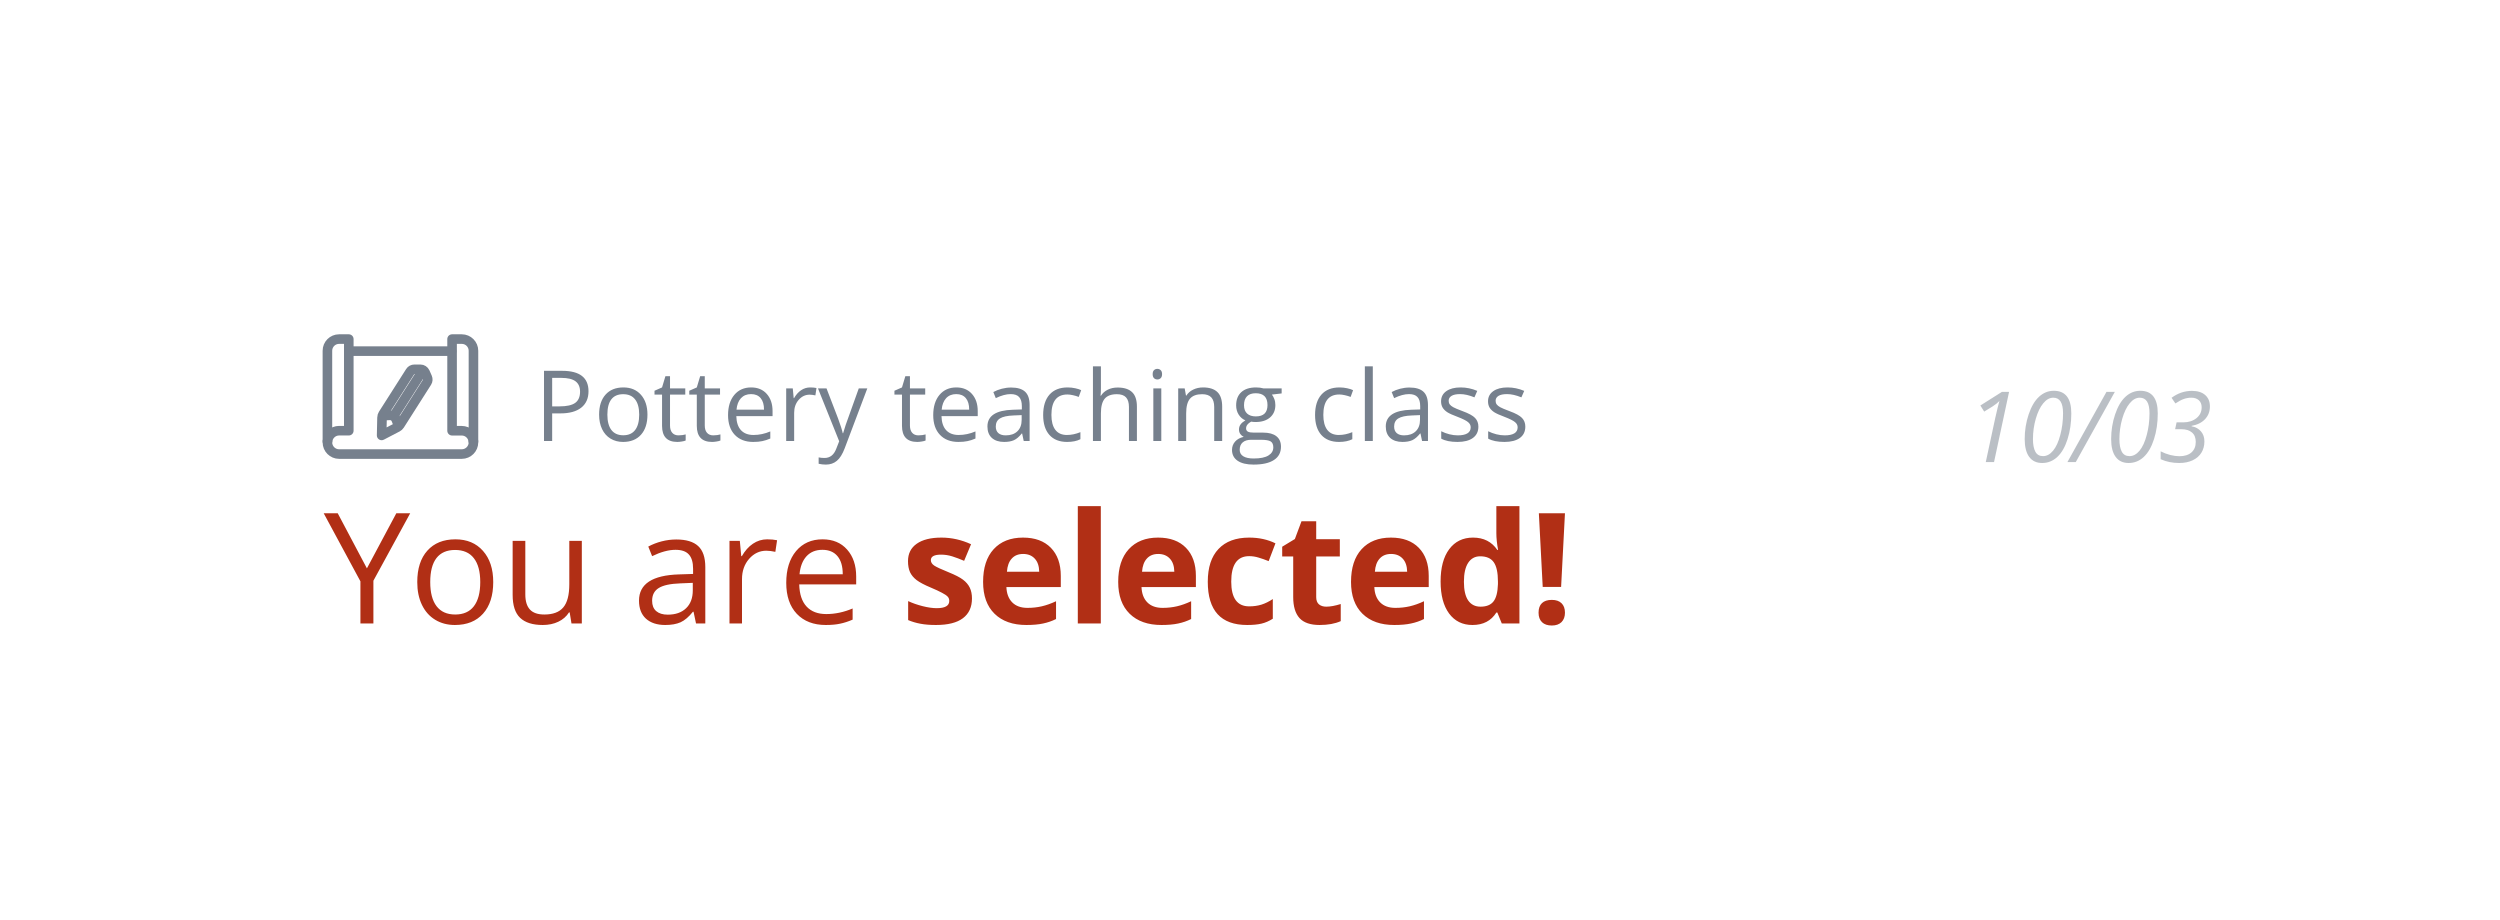 <svg width="261" height="96" viewBox="0 0 261 96" fill="none" xmlns="http://www.w3.org/2000/svg">
<g filter="url(#filter0_dd_3229_8835)">
<path d="M229.457 14.656H29.326C21.228 14.656 14.663 21.218 14.663 29.313V63.023C14.663 71.118 21.228 77.679 29.326 77.679H229.457C237.555 77.679 244.12 71.118 244.12 63.023V29.313C244.12 21.218 237.555 14.656 229.457 14.656Z" fill="white"/>
<path d="M35.305 54.337L38.377 48.583H39.826L35.983 55.628V60.092H34.628V55.691L30.793 48.583H32.257L35.305 54.337ZM48.493 55.77C48.493 57.176 48.138 58.276 47.429 59.068C46.721 59.855 45.742 60.249 44.492 60.249C43.72 60.249 43.035 60.068 42.436 59.706C41.838 59.344 41.376 58.824 41.05 58.147C40.725 57.47 40.562 56.678 40.562 55.77C40.562 54.363 40.914 53.269 41.617 52.487C42.321 51.7 43.297 51.306 44.547 51.306C45.755 51.306 46.713 51.708 47.422 52.511C48.136 53.314 48.493 54.4 48.493 55.77ZM41.916 55.77C41.916 56.872 42.137 57.712 42.578 58.289C43.019 58.866 43.668 59.155 44.523 59.155C45.379 59.155 46.028 58.869 46.469 58.297C46.915 57.719 47.138 56.877 47.138 55.77C47.138 54.673 46.915 53.841 46.469 53.274C46.028 52.702 45.374 52.416 44.508 52.416C43.652 52.416 43.006 52.697 42.57 53.258C42.134 53.82 41.916 54.657 41.916 55.77ZM51.843 51.464V57.061C51.843 57.764 52.004 58.289 52.324 58.635C52.644 58.982 53.146 59.155 53.828 59.155C54.731 59.155 55.39 58.908 55.805 58.415C56.225 57.921 56.435 57.116 56.435 55.998V51.464H57.742V60.092H56.663L56.474 58.934H56.404C56.136 59.359 55.763 59.685 55.285 59.91C54.813 60.136 54.272 60.249 53.663 60.249C52.613 60.249 51.825 60 51.3 59.501C50.78 59.003 50.52 58.205 50.52 57.108V51.464H51.843ZM69.665 60.092L69.406 58.864H69.343C68.912 59.404 68.481 59.771 68.051 59.966C67.626 60.154 67.093 60.249 66.452 60.249C65.597 60.249 64.924 60.029 64.436 59.588C63.953 59.147 63.712 58.52 63.712 57.706C63.712 55.964 65.106 55.051 67.894 54.967L69.358 54.92V54.384C69.358 53.707 69.211 53.209 68.917 52.889C68.629 52.563 68.164 52.401 67.523 52.401C66.804 52.401 65.99 52.621 65.082 53.062L64.68 52.062C65.106 51.831 65.57 51.65 66.074 51.519C66.584 51.388 67.093 51.322 67.602 51.322C68.631 51.322 69.392 51.55 69.886 52.007C70.385 52.463 70.634 53.196 70.634 54.203V60.092H69.665ZM66.712 59.17C67.526 59.17 68.164 58.947 68.626 58.501C69.093 58.055 69.327 57.431 69.327 56.628V55.849L68.019 55.904C66.98 55.94 66.229 56.103 65.767 56.392C65.31 56.675 65.082 57.118 65.082 57.722C65.082 58.194 65.224 58.554 65.507 58.8C65.796 59.047 66.198 59.17 66.712 59.17ZM77.096 51.306C77.479 51.306 77.823 51.338 78.127 51.401L77.946 52.613C77.589 52.534 77.275 52.495 77.001 52.495C76.303 52.495 75.704 52.778 75.206 53.345C74.712 53.912 74.465 54.618 74.465 55.463V60.092H73.158V51.464H74.237L74.387 53.062H74.45C74.77 52.5 75.156 52.067 75.608 51.763C76.059 51.458 76.555 51.306 77.096 51.306ZM83.211 60.249C81.935 60.249 80.927 59.861 80.187 59.084C79.452 58.307 79.084 57.229 79.084 55.849C79.084 54.458 79.426 53.353 80.108 52.534C80.796 51.716 81.718 51.306 82.872 51.306C83.954 51.306 84.81 51.663 85.44 52.377C86.07 53.085 86.385 54.022 86.385 55.187V56.014H80.439C80.465 57.027 80.72 57.795 81.203 58.32C81.691 58.845 82.377 59.108 83.259 59.108C84.188 59.108 85.106 58.913 86.014 58.525V59.69C85.553 59.889 85.114 60.031 84.699 60.115C84.29 60.204 83.794 60.249 83.211 60.249ZM82.857 52.401C82.163 52.401 81.61 52.626 81.195 53.078C80.786 53.529 80.544 54.153 80.471 54.951H84.983C84.983 54.127 84.8 53.497 84.432 53.062C84.064 52.621 83.539 52.401 82.857 52.401ZM98.474 57.478C98.474 58.381 98.158 59.068 97.529 59.541C96.904 60.013 95.966 60.249 94.717 60.249C94.076 60.249 93.53 60.204 93.079 60.115C92.627 60.031 92.204 59.905 91.811 59.737V57.754C92.257 57.963 92.759 58.139 93.315 58.281C93.877 58.423 94.37 58.493 94.795 58.493C95.667 58.493 96.103 58.242 96.103 57.738C96.103 57.549 96.045 57.397 95.93 57.281C95.814 57.16 95.615 57.027 95.331 56.88C95.048 56.727 94.669 56.552 94.197 56.352C93.52 56.069 93.021 55.806 92.701 55.565C92.385 55.324 92.155 55.048 92.008 54.739C91.866 54.424 91.795 54.038 91.795 53.581C91.795 52.799 92.097 52.196 92.701 51.771C93.31 51.34 94.171 51.125 95.284 51.125C96.344 51.125 97.376 51.356 98.379 51.818L97.655 53.55C97.213 53.361 96.801 53.206 96.418 53.085C96.034 52.965 95.644 52.904 95.245 52.904C94.536 52.904 94.181 53.096 94.181 53.479C94.181 53.694 94.294 53.88 94.52 54.038C94.751 54.195 95.252 54.429 96.024 54.739C96.712 55.017 97.216 55.276 97.537 55.518C97.856 55.759 98.093 56.037 98.245 56.352C98.397 56.667 98.474 57.042 98.474 57.478ZM103.817 52.833C103.308 52.833 102.908 52.996 102.62 53.322C102.331 53.642 102.166 54.098 102.124 54.691H105.494C105.484 54.098 105.329 53.642 105.03 53.322C104.73 52.996 104.326 52.833 103.817 52.833ZM104.155 60.249C102.738 60.249 101.63 59.858 100.832 59.076C100.034 58.294 99.635 57.187 99.635 55.754C99.635 54.279 100.002 53.14 100.738 52.337C101.478 51.529 102.499 51.125 103.801 51.125C105.046 51.125 106.014 51.479 106.708 52.188C107.4 52.896 107.747 53.875 107.747 55.124V56.289H102.068C102.095 56.971 102.297 57.504 102.675 57.887C103.053 58.27 103.584 58.462 104.266 58.462C104.796 58.462 105.298 58.407 105.77 58.297C106.243 58.187 106.736 58.011 107.251 57.769V59.627C106.831 59.837 106.382 59.992 105.904 60.092C105.426 60.197 104.843 60.249 104.155 60.249ZM111.925 60.092H109.523V47.843H111.925V60.092ZM117.922 52.833C117.412 52.833 117.013 52.996 116.725 53.322C116.436 53.642 116.271 54.098 116.228 54.691H119.599C119.589 54.098 119.434 53.642 119.134 53.322C118.835 52.996 118.431 52.833 117.922 52.833ZM118.26 60.249C116.843 60.249 115.735 59.858 114.937 59.076C114.139 58.294 113.74 57.187 113.74 55.754C113.74 54.279 114.107 53.14 114.843 52.337C115.582 51.529 116.604 51.125 117.906 51.125C119.151 51.125 120.119 51.479 120.812 52.188C121.505 52.896 121.851 53.875 121.851 55.124V56.289H116.173C116.2 56.971 116.402 57.504 116.78 57.887C117.158 58.27 117.688 58.462 118.37 58.462C118.901 58.462 119.402 58.407 119.875 58.297C120.347 58.187 120.841 58.011 121.355 57.769V59.627C120.936 59.837 120.486 59.992 120.009 60.092C119.531 60.197 118.948 60.249 118.26 60.249ZM127.203 60.249C124.462 60.249 123.092 58.745 123.092 55.738C123.092 54.243 123.464 53.101 124.21 52.314C124.956 51.521 126.024 51.125 127.415 51.125C128.434 51.125 129.348 51.325 130.157 51.724L129.448 53.581C129.069 53.429 128.717 53.306 128.392 53.211C128.066 53.112 127.741 53.062 127.415 53.062C126.166 53.062 125.541 53.949 125.541 55.722C125.541 57.444 126.166 58.304 127.415 58.304C127.877 58.304 128.305 58.244 128.699 58.123C129.093 57.998 129.486 57.803 129.881 57.541V59.596C129.492 59.842 129.099 60.013 128.699 60.107C128.305 60.202 127.807 60.249 127.203 60.249ZM135.46 58.336C135.88 58.336 136.385 58.244 136.973 58.06V59.847C136.374 60.115 135.639 60.249 134.767 60.249C133.806 60.249 133.105 60.008 132.665 59.525C132.228 59.037 132.011 58.307 132.011 57.336V53.093H130.861V52.078L132.184 51.275L132.877 49.417H134.412V51.291H136.878V53.093H134.412V57.336C134.412 57.677 134.507 57.929 134.696 58.092C134.89 58.255 135.145 58.336 135.46 58.336ZM142.229 52.833C141.72 52.833 141.321 52.996 141.032 53.322C140.743 53.642 140.577 54.098 140.536 54.691H143.907C143.896 54.098 143.741 53.642 143.442 53.322C143.143 52.996 142.738 52.833 142.229 52.833ZM142.568 60.249C141.15 60.249 140.042 59.858 139.244 59.076C138.446 58.294 138.047 57.187 138.047 55.754C138.047 54.279 138.415 53.14 139.15 52.337C139.89 51.529 140.911 51.125 142.213 51.125C143.458 51.125 144.426 51.479 145.119 52.188C145.812 52.896 146.159 53.875 146.159 55.124V56.289H140.481C140.507 56.971 140.709 57.504 141.087 57.887C141.465 58.27 141.995 58.462 142.678 58.462C143.208 58.462 143.709 58.407 144.182 58.297C144.654 58.187 145.149 58.011 145.663 57.769V59.627C145.242 59.837 144.794 59.992 144.316 60.092C143.838 60.197 143.256 60.249 142.568 60.249ZM150.723 60.249C149.688 60.249 148.874 59.847 148.281 59.045C147.693 58.242 147.399 57.129 147.399 55.707C147.399 54.264 147.698 53.14 148.297 52.337C148.901 51.529 149.73 51.125 150.786 51.125C151.894 51.125 152.739 51.556 153.322 52.416H153.4C153.28 51.76 153.219 51.175 153.219 50.661V47.843H155.629V60.092H153.787L153.322 58.95H153.219C152.673 59.816 151.841 60.249 150.723 60.249ZM151.565 58.336C152.179 58.336 152.628 58.158 152.912 57.801C153.201 57.444 153.358 56.838 153.385 55.982V55.722C153.385 54.778 153.237 54.101 152.943 53.691C152.655 53.282 152.182 53.078 151.526 53.078C150.99 53.078 150.573 53.306 150.274 53.762C149.98 54.214 149.833 54.872 149.833 55.738C149.833 56.604 149.982 57.255 150.281 57.691C150.581 58.121 151.009 58.336 151.565 58.336ZM159.98 56.273H158.059L157.657 48.583H160.382L159.98 56.273ZM157.625 58.966C157.625 58.525 157.743 58.192 157.98 57.966C158.216 57.74 158.56 57.628 159.012 57.628C159.447 57.628 159.783 57.743 160.02 57.974C160.261 58.205 160.382 58.535 160.382 58.966C160.382 59.38 160.261 59.708 160.02 59.95C159.778 60.186 159.442 60.304 159.012 60.304C158.57 60.304 158.229 60.189 157.987 59.958C157.746 59.721 157.625 59.391 157.625 58.966Z" fill="#B12F15"/>
<path d="M205.178 43.237H204.316L205.299 38.663C205.495 37.791 205.642 37.192 205.739 36.864C205.572 37.041 205.34 37.227 205.043 37.42L204.151 37.971L203.75 37.335L206 35.913H206.747L205.178 43.237ZM213.244 38.157C213.244 39.142 213.113 40.042 212.849 40.857C212.588 41.672 212.231 42.29 211.776 42.711C211.325 43.128 210.8 43.337 210.202 43.337C209.614 43.337 209.163 43.125 208.849 42.701C208.535 42.273 208.378 41.655 208.378 40.847C208.378 39.945 208.515 39.087 208.789 38.272C209.063 37.454 209.423 36.838 209.871 36.424C210.322 36.006 210.837 35.797 211.415 35.797C212.635 35.797 213.244 36.584 213.244 38.157ZM211.365 36.519C210.987 36.519 210.638 36.712 210.318 37.1C209.997 37.484 209.736 38.023 209.535 38.718C209.338 39.409 209.24 40.116 209.24 40.837C209.24 41.411 209.324 41.852 209.491 42.16C209.658 42.467 209.926 42.62 210.297 42.62C210.681 42.62 211.031 42.43 211.345 42.049C211.659 41.669 211.909 41.121 212.096 40.406C212.287 39.691 212.382 38.935 212.382 38.137C212.382 37.058 212.043 36.519 211.365 36.519ZM217.787 35.913L213.713 43.237H212.841L216.915 35.913H217.787ZM222.27 38.157C222.27 39.142 222.138 40.042 221.874 40.857C221.613 41.672 221.256 42.29 220.802 42.711C220.351 43.128 219.826 43.337 219.228 43.337C218.64 43.337 218.189 43.125 217.875 42.701C217.561 42.273 217.404 41.655 217.404 40.847C217.404 39.945 217.541 39.087 217.815 38.272C218.088 37.454 218.45 36.838 218.897 36.424C219.349 36.006 219.863 35.797 220.441 35.797C221.66 35.797 222.27 36.584 222.27 38.157ZM220.39 36.519C220.013 36.519 219.664 36.712 219.344 37.1C219.022 37.484 218.762 38.023 218.561 38.718C218.364 39.409 218.266 40.116 218.266 40.837C218.266 41.411 218.349 41.852 218.517 42.16C218.684 42.467 218.953 42.62 219.323 42.62C219.707 42.62 220.057 42.43 220.371 42.049C220.684 41.669 220.935 41.121 221.122 40.406C221.313 39.691 221.408 38.935 221.408 38.137C221.408 37.058 221.069 36.519 220.39 36.519ZM227.715 37.431C227.715 37.952 227.547 38.394 227.209 38.758C226.871 39.119 226.404 39.352 225.805 39.459V39.504C226.22 39.581 226.546 39.76 226.783 40.041C227.02 40.318 227.139 40.665 227.139 41.082C227.139 41.527 227.036 41.919 226.828 42.26C226.621 42.597 226.319 42.861 225.921 43.051C225.523 43.242 225.051 43.337 224.503 43.337C223.801 43.337 223.158 43.205 222.573 42.941V42.119C222.888 42.283 223.22 42.41 223.571 42.5C223.921 42.587 224.239 42.63 224.522 42.63C225.064 42.63 225.485 42.498 225.786 42.235C226.086 41.968 226.237 41.603 226.237 41.143C226.237 40.705 226.105 40.374 225.841 40.151C225.577 39.924 225.209 39.81 224.738 39.81H224.082L224.237 39.094H224.934C225.485 39.094 225.943 38.948 226.307 38.658C226.671 38.367 226.853 37.988 226.853 37.521C226.853 37.213 226.756 36.97 226.563 36.789C226.369 36.609 226.107 36.519 225.775 36.519C225.509 36.519 225.246 36.564 224.989 36.654C224.731 36.744 224.44 36.9 224.112 37.12L223.711 36.529C224.363 36.048 225.071 35.807 225.836 35.807C226.434 35.807 226.896 35.953 227.224 36.243C227.552 36.534 227.715 36.93 227.715 37.431Z" fill="#76808D" fill-opacity="0.5"/>
<path d="M58.44 35.848C58.44 36.59 58.186 37.161 57.678 37.562C57.173 37.959 56.45 38.158 55.508 38.158H54.646V41.038H53.794V33.714H55.693C57.524 33.714 58.44 34.426 58.44 35.848ZM54.646 37.426H55.413C56.168 37.426 56.714 37.304 57.052 37.061C57.389 36.817 57.558 36.426 57.558 35.889C57.558 35.404 57.399 35.044 57.082 34.806C56.764 34.569 56.27 34.451 55.598 34.451H54.646V37.426ZM64.594 38.288C64.594 39.183 64.369 39.883 63.918 40.387C63.467 40.888 62.843 41.138 62.048 41.138C61.557 41.138 61.121 41.023 60.74 40.793C60.359 40.562 60.065 40.232 59.858 39.801C59.651 39.37 59.547 38.866 59.547 38.288C59.547 37.393 59.771 36.697 60.219 36.199C60.667 35.698 61.288 35.448 62.083 35.448C62.852 35.448 63.462 35.703 63.913 36.214C64.367 36.725 64.594 37.416 64.594 38.288ZM60.41 38.288C60.41 38.989 60.55 39.524 60.831 39.891C61.111 40.258 61.524 40.442 62.068 40.442C62.613 40.442 63.026 40.26 63.306 39.896C63.59 39.529 63.732 38.993 63.732 38.288C63.732 37.59 63.59 37.061 63.306 36.7C63.026 36.336 62.61 36.154 62.058 36.154C61.514 36.154 61.103 36.333 60.825 36.69C60.548 37.047 60.41 37.58 60.41 38.288ZM67.832 40.452C67.979 40.452 68.121 40.442 68.258 40.422C68.395 40.399 68.503 40.375 68.584 40.352V40.988C68.493 41.032 68.36 41.067 68.183 41.093C68.009 41.123 67.852 41.138 67.712 41.138C66.649 41.138 66.118 40.579 66.118 39.46V36.194H65.331V35.793L66.118 35.448L66.469 34.275H66.95V35.548H68.543V36.194H66.95V39.425C66.95 39.756 67.028 40.01 67.185 40.187C67.342 40.364 67.558 40.452 67.832 40.452ZM71.46 40.452C71.607 40.452 71.749 40.442 71.886 40.422C72.023 40.399 72.132 40.375 72.212 40.352V40.988C72.122 41.032 71.988 41.067 71.811 41.093C71.637 41.123 71.48 41.138 71.34 41.138C70.278 41.138 69.746 40.579 69.746 39.46V36.194H68.96V35.793L69.746 35.448L70.097 34.275H70.578V35.548H72.172V36.194H70.578V39.425C70.578 39.756 70.657 40.01 70.814 40.187C70.971 40.364 71.186 40.452 71.46 40.452ZM75.635 41.138C74.823 41.138 74.182 40.891 73.711 40.397C73.243 39.903 73.009 39.216 73.009 38.338C73.009 37.453 73.226 36.75 73.661 36.229C74.098 35.708 74.684 35.448 75.42 35.448C76.108 35.448 76.653 35.675 77.054 36.129C77.454 36.58 77.655 37.176 77.655 37.917V38.443H73.871C73.888 39.088 74.05 39.577 74.357 39.911C74.668 40.245 75.104 40.412 75.665 40.412C76.257 40.412 76.841 40.288 77.42 40.041V40.783C77.126 40.91 76.846 41 76.582 41.053C76.322 41.11 76.006 41.138 75.635 41.138ZM75.409 36.144C74.969 36.144 74.616 36.288 74.352 36.575C74.092 36.862 73.938 37.259 73.891 37.767H76.763C76.763 37.243 76.646 36.842 76.412 36.565C76.178 36.284 75.844 36.144 75.409 36.144ZM81.584 35.448C81.828 35.448 82.046 35.468 82.241 35.508L82.126 36.279C81.898 36.229 81.698 36.204 81.524 36.204C81.079 36.204 80.699 36.384 80.382 36.745C80.067 37.106 79.91 37.555 79.91 38.093V41.038H79.078V35.548H79.765L79.86 36.565H79.9C80.104 36.207 80.349 35.932 80.637 35.738C80.924 35.544 81.24 35.448 81.584 35.448ZM82.396 35.548H83.288L84.491 38.679C84.755 39.393 84.918 39.909 84.982 40.227H85.022C85.066 40.056 85.156 39.766 85.293 39.355C85.433 38.941 85.887 37.672 86.656 35.548H87.548L85.187 41.8C84.953 42.418 84.68 42.855 84.365 43.112C84.055 43.373 83.673 43.503 83.218 43.503C82.964 43.503 82.714 43.474 82.466 43.418V42.752C82.65 42.792 82.855 42.812 83.082 42.812C83.654 42.812 84.062 42.491 84.305 41.85L84.611 41.068L82.396 35.548ZM92.881 40.452C93.028 40.452 93.17 40.442 93.307 40.422C93.443 40.399 93.552 40.375 93.632 40.352V40.988C93.542 41.032 93.409 41.067 93.231 41.093C93.058 41.123 92.901 41.138 92.76 41.138C91.698 41.138 91.167 40.579 91.167 39.46V36.194H90.379V35.793L91.167 35.448L91.517 34.275H91.998V35.548H93.592V36.194H91.998V39.425C91.998 39.756 92.077 40.01 92.234 40.187C92.391 40.364 92.607 40.452 92.881 40.452ZM97.055 41.138C96.243 41.138 95.602 40.891 95.131 40.397C94.663 39.903 94.429 39.216 94.429 38.338C94.429 37.453 94.646 36.75 95.08 36.229C95.518 35.708 96.105 35.448 96.84 35.448C97.528 35.448 98.073 35.675 98.473 36.129C98.874 36.58 99.075 37.176 99.075 37.917V38.443H95.291C95.308 39.088 95.47 39.577 95.778 39.911C96.088 40.245 96.524 40.412 97.085 40.412C97.676 40.412 98.261 40.288 98.839 40.041V40.783C98.545 40.91 98.267 41 98.003 41.053C97.742 41.11 97.426 41.138 97.055 41.138ZM96.83 36.144C96.389 36.144 96.036 36.288 95.772 36.575C95.511 36.862 95.358 37.259 95.311 37.767H98.183C98.183 37.243 98.066 36.842 97.832 36.565C97.598 36.284 97.264 36.144 96.83 36.144ZM103.877 41.038L103.711 40.257H103.671C103.397 40.601 103.123 40.834 102.849 40.958C102.578 41.078 102.239 41.138 101.831 41.138C101.287 41.138 100.859 40.998 100.548 40.718C100.241 40.437 100.088 40.038 100.088 39.52C100.088 38.412 100.975 37.83 102.748 37.777L103.681 37.747V37.406C103.681 36.975 103.587 36.658 103.4 36.455C103.216 36.248 102.921 36.144 102.513 36.144C102.055 36.144 101.537 36.284 100.959 36.565L100.704 35.928C100.975 35.782 101.27 35.666 101.591 35.583C101.915 35.499 102.239 35.458 102.564 35.458C103.218 35.458 103.703 35.603 104.017 35.893C104.334 36.184 104.492 36.65 104.492 37.291V41.038H103.877ZM101.997 40.452C102.514 40.452 102.921 40.31 103.215 40.026C103.512 39.742 103.661 39.345 103.661 38.834V38.338L102.829 38.373C102.167 38.397 101.69 38.5 101.396 38.684C101.105 38.864 100.959 39.146 100.959 39.53C100.959 39.831 101.05 40.06 101.23 40.217C101.414 40.374 101.669 40.452 101.997 40.452ZM108.407 41.138C107.612 41.138 106.995 40.895 106.558 40.407C106.123 39.916 105.906 39.223 105.906 38.328C105.906 37.41 106.127 36.7 106.567 36.199C107.012 35.698 107.644 35.448 108.462 35.448C108.726 35.448 108.99 35.476 109.254 35.533C109.518 35.59 109.725 35.656 109.875 35.733L109.62 36.44C109.436 36.366 109.235 36.306 109.018 36.259C108.801 36.209 108.609 36.184 108.442 36.184C107.326 36.184 106.768 36.895 106.768 38.318C106.768 38.993 106.903 39.51 107.174 39.871C107.448 40.232 107.852 40.412 108.387 40.412C108.844 40.412 109.314 40.314 109.795 40.117V40.853C109.427 41.043 108.965 41.138 108.407 41.138ZM114.862 41.038V37.486C114.862 37.039 114.76 36.705 114.556 36.484C114.353 36.264 114.034 36.154 113.599 36.154C113.021 36.154 112.598 36.311 112.331 36.625C112.067 36.939 111.935 37.453 111.935 38.168V41.038H111.103V33.243H111.935V35.603C111.935 35.887 111.922 36.122 111.895 36.309H111.945C112.109 36.045 112.341 35.838 112.642 35.688C112.946 35.534 113.292 35.458 113.68 35.458C114.351 35.458 114.854 35.618 115.188 35.938C115.526 36.256 115.694 36.762 115.694 37.456V41.038H114.862ZM118.24 41.038H117.408V35.548H118.24V41.038ZM117.338 34.06C117.338 33.87 117.385 33.731 117.478 33.644C117.572 33.554 117.688 33.509 117.829 33.509C117.963 33.509 118.078 33.554 118.174 33.644C118.272 33.734 118.32 33.873 118.32 34.06C118.32 34.247 118.272 34.387 118.174 34.481C118.078 34.571 117.963 34.616 117.829 34.616C117.688 34.616 117.572 34.571 117.478 34.481C117.385 34.387 117.338 34.247 117.338 34.06ZM123.763 41.038V37.486C123.763 37.039 123.661 36.705 123.457 36.484C123.254 36.264 122.934 36.154 122.5 36.154C121.925 36.154 121.504 36.309 121.237 36.62C120.97 36.93 120.836 37.443 120.836 38.158V41.038H120.004V35.548H120.68L120.816 36.299H120.856C121.026 36.029 121.265 35.82 121.573 35.673C121.88 35.523 122.223 35.448 122.6 35.448C123.262 35.448 123.76 35.608 124.094 35.928C124.427 36.246 124.595 36.755 124.595 37.456V41.038H123.763ZM130.804 35.548V36.074L129.787 36.194C129.881 36.311 129.964 36.465 130.037 36.655C130.111 36.842 130.148 37.054 130.148 37.291C130.148 37.829 129.964 38.258 129.597 38.579C129.229 38.899 128.724 39.059 128.083 39.059C127.919 39.059 127.765 39.046 127.622 39.019C127.268 39.206 127.091 39.442 127.091 39.726C127.091 39.876 127.153 39.988 127.276 40.061C127.4 40.132 127.612 40.166 127.913 40.166H128.885C129.48 40.166 129.936 40.292 130.253 40.542C130.574 40.793 130.734 41.157 130.734 41.634C130.734 42.242 130.491 42.705 130.002 43.022C129.515 43.343 128.803 43.503 127.867 43.503C127.149 43.503 126.595 43.369 126.204 43.102C125.816 42.835 125.622 42.458 125.622 41.97C125.622 41.636 125.729 41.347 125.943 41.103C126.157 40.86 126.458 40.694 126.845 40.607C126.705 40.544 126.586 40.446 126.489 40.312C126.396 40.178 126.349 40.023 126.349 39.846C126.349 39.646 126.403 39.47 126.51 39.32C126.616 39.17 126.785 39.024 127.015 38.884C126.732 38.767 126.499 38.569 126.319 38.288C126.142 38.008 126.054 37.687 126.054 37.326C126.054 36.725 126.234 36.263 126.595 35.938C126.955 35.611 127.466 35.448 128.128 35.448C128.416 35.448 128.675 35.481 128.905 35.548H130.804ZM126.424 41.96C126.424 42.257 126.549 42.483 126.8 42.636C127.051 42.79 127.41 42.867 127.878 42.867C128.576 42.867 129.092 42.761 129.426 42.551C129.763 42.344 129.933 42.062 129.933 41.705C129.933 41.407 129.84 41.2 129.657 41.083C129.473 40.97 129.127 40.913 128.62 40.913H127.622C127.244 40.913 126.95 41.003 126.74 41.184C126.529 41.364 126.424 41.623 126.424 41.96ZM126.875 37.306C126.875 37.69 126.984 37.981 127.201 38.178C127.418 38.375 127.721 38.473 128.108 38.473C128.92 38.473 129.326 38.079 129.326 37.291C129.326 36.466 128.915 36.054 128.093 36.054C127.702 36.054 127.401 36.159 127.191 36.369C126.98 36.58 126.875 36.892 126.875 37.306ZM136.793 41.138C135.998 41.138 135.382 40.895 134.944 40.407C134.51 39.916 134.293 39.223 134.293 38.328C134.293 37.41 134.513 36.7 134.954 36.199C135.398 35.698 136.03 35.448 136.848 35.448C137.112 35.448 137.376 35.476 137.64 35.533C137.904 35.59 138.112 35.656 138.262 35.733L138.006 36.44C137.823 36.366 137.622 36.306 137.405 36.259C137.188 36.209 136.996 36.184 136.829 36.184C135.713 36.184 135.155 36.895 135.155 38.318C135.155 38.993 135.29 39.51 135.56 39.871C135.834 40.232 136.238 40.412 136.774 40.412C137.231 40.412 137.7 40.314 138.182 40.117V40.853C137.814 41.043 137.351 41.138 136.793 41.138ZM140.321 41.038H139.49V33.243H140.321V41.038ZM145.464 41.038L145.299 40.257H145.258C144.984 40.601 144.71 40.834 144.436 40.958C144.166 41.078 143.826 41.138 143.419 41.138C142.874 41.138 142.447 40.998 142.136 40.718C141.829 40.437 141.675 40.038 141.675 39.52C141.675 38.412 142.562 37.83 144.336 37.777L145.269 37.747V37.406C145.269 36.975 145.175 36.658 144.988 36.455C144.804 36.248 144.508 36.144 144.101 36.144C143.642 36.144 143.125 36.284 142.547 36.565L142.291 35.928C142.562 35.782 142.857 35.666 143.178 35.583C143.502 35.499 143.826 35.458 144.151 35.458C144.805 35.458 145.29 35.603 145.604 35.893C145.922 36.184 146.08 36.65 146.08 37.291V41.038H145.464ZM143.585 40.452C144.102 40.452 144.508 40.31 144.802 40.026C145.099 39.742 145.248 39.345 145.248 38.834V38.338L144.416 38.373C143.755 38.397 143.277 38.5 142.983 38.684C142.692 38.864 142.547 39.146 142.547 39.53C142.547 39.831 142.637 40.06 142.818 40.217C143.001 40.374 143.257 40.452 143.585 40.452ZM151.343 39.54C151.343 40.051 151.152 40.446 150.771 40.723C150.39 41 149.856 41.138 149.167 41.138C148.439 41.138 147.871 41.023 147.464 40.793V40.021C147.728 40.155 148.01 40.26 148.31 40.337C148.615 40.414 148.906 40.452 149.187 40.452C149.622 40.452 149.956 40.384 150.189 40.247C150.423 40.106 150.541 39.894 150.541 39.611C150.541 39.397 150.447 39.215 150.26 39.065C150.076 38.911 149.715 38.73 149.178 38.523C148.666 38.333 148.302 38.168 148.085 38.028C147.871 37.884 147.711 37.722 147.604 37.542C147.5 37.361 147.448 37.146 147.448 36.895C147.448 36.448 147.631 36.096 147.994 35.838C148.359 35.578 148.858 35.448 149.493 35.448C150.085 35.448 150.662 35.568 151.227 35.808L150.931 36.484C150.38 36.257 149.881 36.144 149.433 36.144C149.038 36.144 148.741 36.206 148.541 36.329C148.34 36.453 148.24 36.623 148.24 36.84C148.24 36.987 148.277 37.112 148.351 37.216C148.427 37.319 148.549 37.418 148.717 37.511C148.884 37.605 149.204 37.74 149.678 37.917C150.33 38.154 150.769 38.393 150.997 38.634C151.227 38.874 151.343 39.176 151.343 39.54ZM156.244 39.54C156.244 40.051 156.053 40.446 155.673 40.723C155.291 41 154.757 41.138 154.069 41.138C153.341 41.138 152.772 41.023 152.365 40.793V40.021C152.629 40.155 152.911 40.26 153.212 40.337C153.516 40.414 153.808 40.452 154.089 40.452C154.523 40.452 154.857 40.384 155.091 40.247C155.325 40.106 155.442 39.894 155.442 39.611C155.442 39.397 155.349 39.215 155.162 39.065C154.978 38.911 154.617 38.73 154.079 38.523C153.568 38.333 153.203 38.168 152.986 38.028C152.772 37.884 152.612 37.722 152.505 37.542C152.401 37.361 152.35 37.146 152.35 36.895C152.35 36.448 152.532 36.096 152.896 35.838C153.261 35.578 153.76 35.448 154.395 35.448C154.986 35.448 155.564 35.568 156.129 35.808L155.833 36.484C155.282 36.257 154.782 36.144 154.335 36.144C153.94 36.144 153.643 36.206 153.442 36.329C153.242 36.453 153.142 36.623 153.142 36.84C153.142 36.987 153.178 37.112 153.252 37.216C153.329 37.319 153.45 37.418 153.618 37.511C153.785 37.605 154.106 37.74 154.58 37.917C155.231 38.154 155.671 38.393 155.898 38.634C156.129 38.874 156.244 39.176 156.244 39.54Z" fill="#76808D"/>
<path d="M44.145 31.66H33.507" stroke="#76808D" stroke-linecap="round" stroke-linejoin="round"/>
<path d="M31.182 41.074H31.193C31.193 41.108 31.182 41.149 31.182 41.184C31.182 41.858 31.728 42.404 32.402 42.404H45.208C45.883 42.404 46.429 41.858 46.429 41.184C46.429 41.143 46.423 41.108 46.417 41.074H46.429" stroke="#76808D" stroke-linecap="round" stroke-linejoin="round"/>
<path d="M33.414 30.4H32.402C31.728 30.4 31.182 30.946 31.182 31.62C31.182 31.631 31.182 31.649 31.182 31.661V41.074H31.193C31.251 40.452 31.769 39.964 32.402 39.964H33.414V30.4Z" stroke="#76808D" stroke-linecap="round" stroke-linejoin="round"/>
<path d="M46.429 31.62C46.429 30.946 45.883 30.4 45.209 30.4H44.197V39.969H45.209C45.842 39.969 46.36 40.458 46.418 41.079H46.429V31.661C46.429 31.661 46.429 31.631 46.429 31.62Z" stroke="#76808D" stroke-linecap="round" stroke-linejoin="round"/>
<path d="M38.483 39.603L36.843 40.458L36.884 38.592C36.884 38.47 36.925 38.348 36.989 38.244L39.825 33.793C39.918 33.642 40.087 33.555 40.261 33.555H40.895C41.098 33.555 41.284 33.677 41.372 33.863L41.616 34.415C41.685 34.572 41.674 34.758 41.581 34.903L38.738 39.371C38.674 39.47 38.587 39.551 38.477 39.609L38.483 39.603Z" stroke="#76808D" stroke-linecap="round" stroke-linejoin="round"/>
<path d="M41.087 33.752L38.186 38.302" stroke="#76808D" stroke-linecap="round" stroke-linejoin="round"/>
<path d="M38.593 39.394L38.355 38.79C38.244 38.517 37.977 38.348 37.686 38.36L37.023 38.395" stroke="#76808D" stroke-linecap="round" stroke-linejoin="round"/>
</g>
<defs>
<filter id="filter0_dd_3229_8835" x="-5.337" y="-5.344" width="272.457" height="108.023" filterUnits="userSpaceOnUse" color-interpolation-filters="sRGB">
<feFlood flood-opacity="0" result="BackgroundImageFix"/>
<feColorMatrix in="SourceAlpha" type="matrix" values="0 0 0 0 0 0 0 0 0 0 0 0 0 0 0 0 0 0 127 0" result="hardAlpha"/>
<feOffset/>
<feGaussianBlur stdDeviation="10"/>
<feComposite in2="hardAlpha" operator="out"/>
<feColorMatrix type="matrix" values="0 0 0 0 0.788 0 0 0 0 0.294 0 0 0 0 0.196 0 0 0 0.18 0"/>
<feBlend mode="normal" in2="BackgroundImageFix" result="effect1_dropShadow_3229_8835"/>
<feColorMatrix in="SourceAlpha" type="matrix" values="0 0 0 0 0 0 0 0 0 0 0 0 0 0 0 0 0 0 127 0" result="hardAlpha"/>
<feOffset dx="3" dy="5"/>
<feGaussianBlur stdDeviation="10"/>
<feComposite in2="hardAlpha" operator="out"/>
<feColorMatrix type="matrix" values="0 0 0 0 0.106 0 0 0 0 0.169 0 0 0 0 0.255 0 0 0 0.12 0"/>
<feBlend mode="normal" in2="effect1_dropShadow_3229_8835" result="effect2_dropShadow_3229_8835"/>
<feBlend mode="normal" in="SourceGraphic" in2="effect2_dropShadow_3229_8835" result="shape"/>
</filter>
</defs>
</svg>
